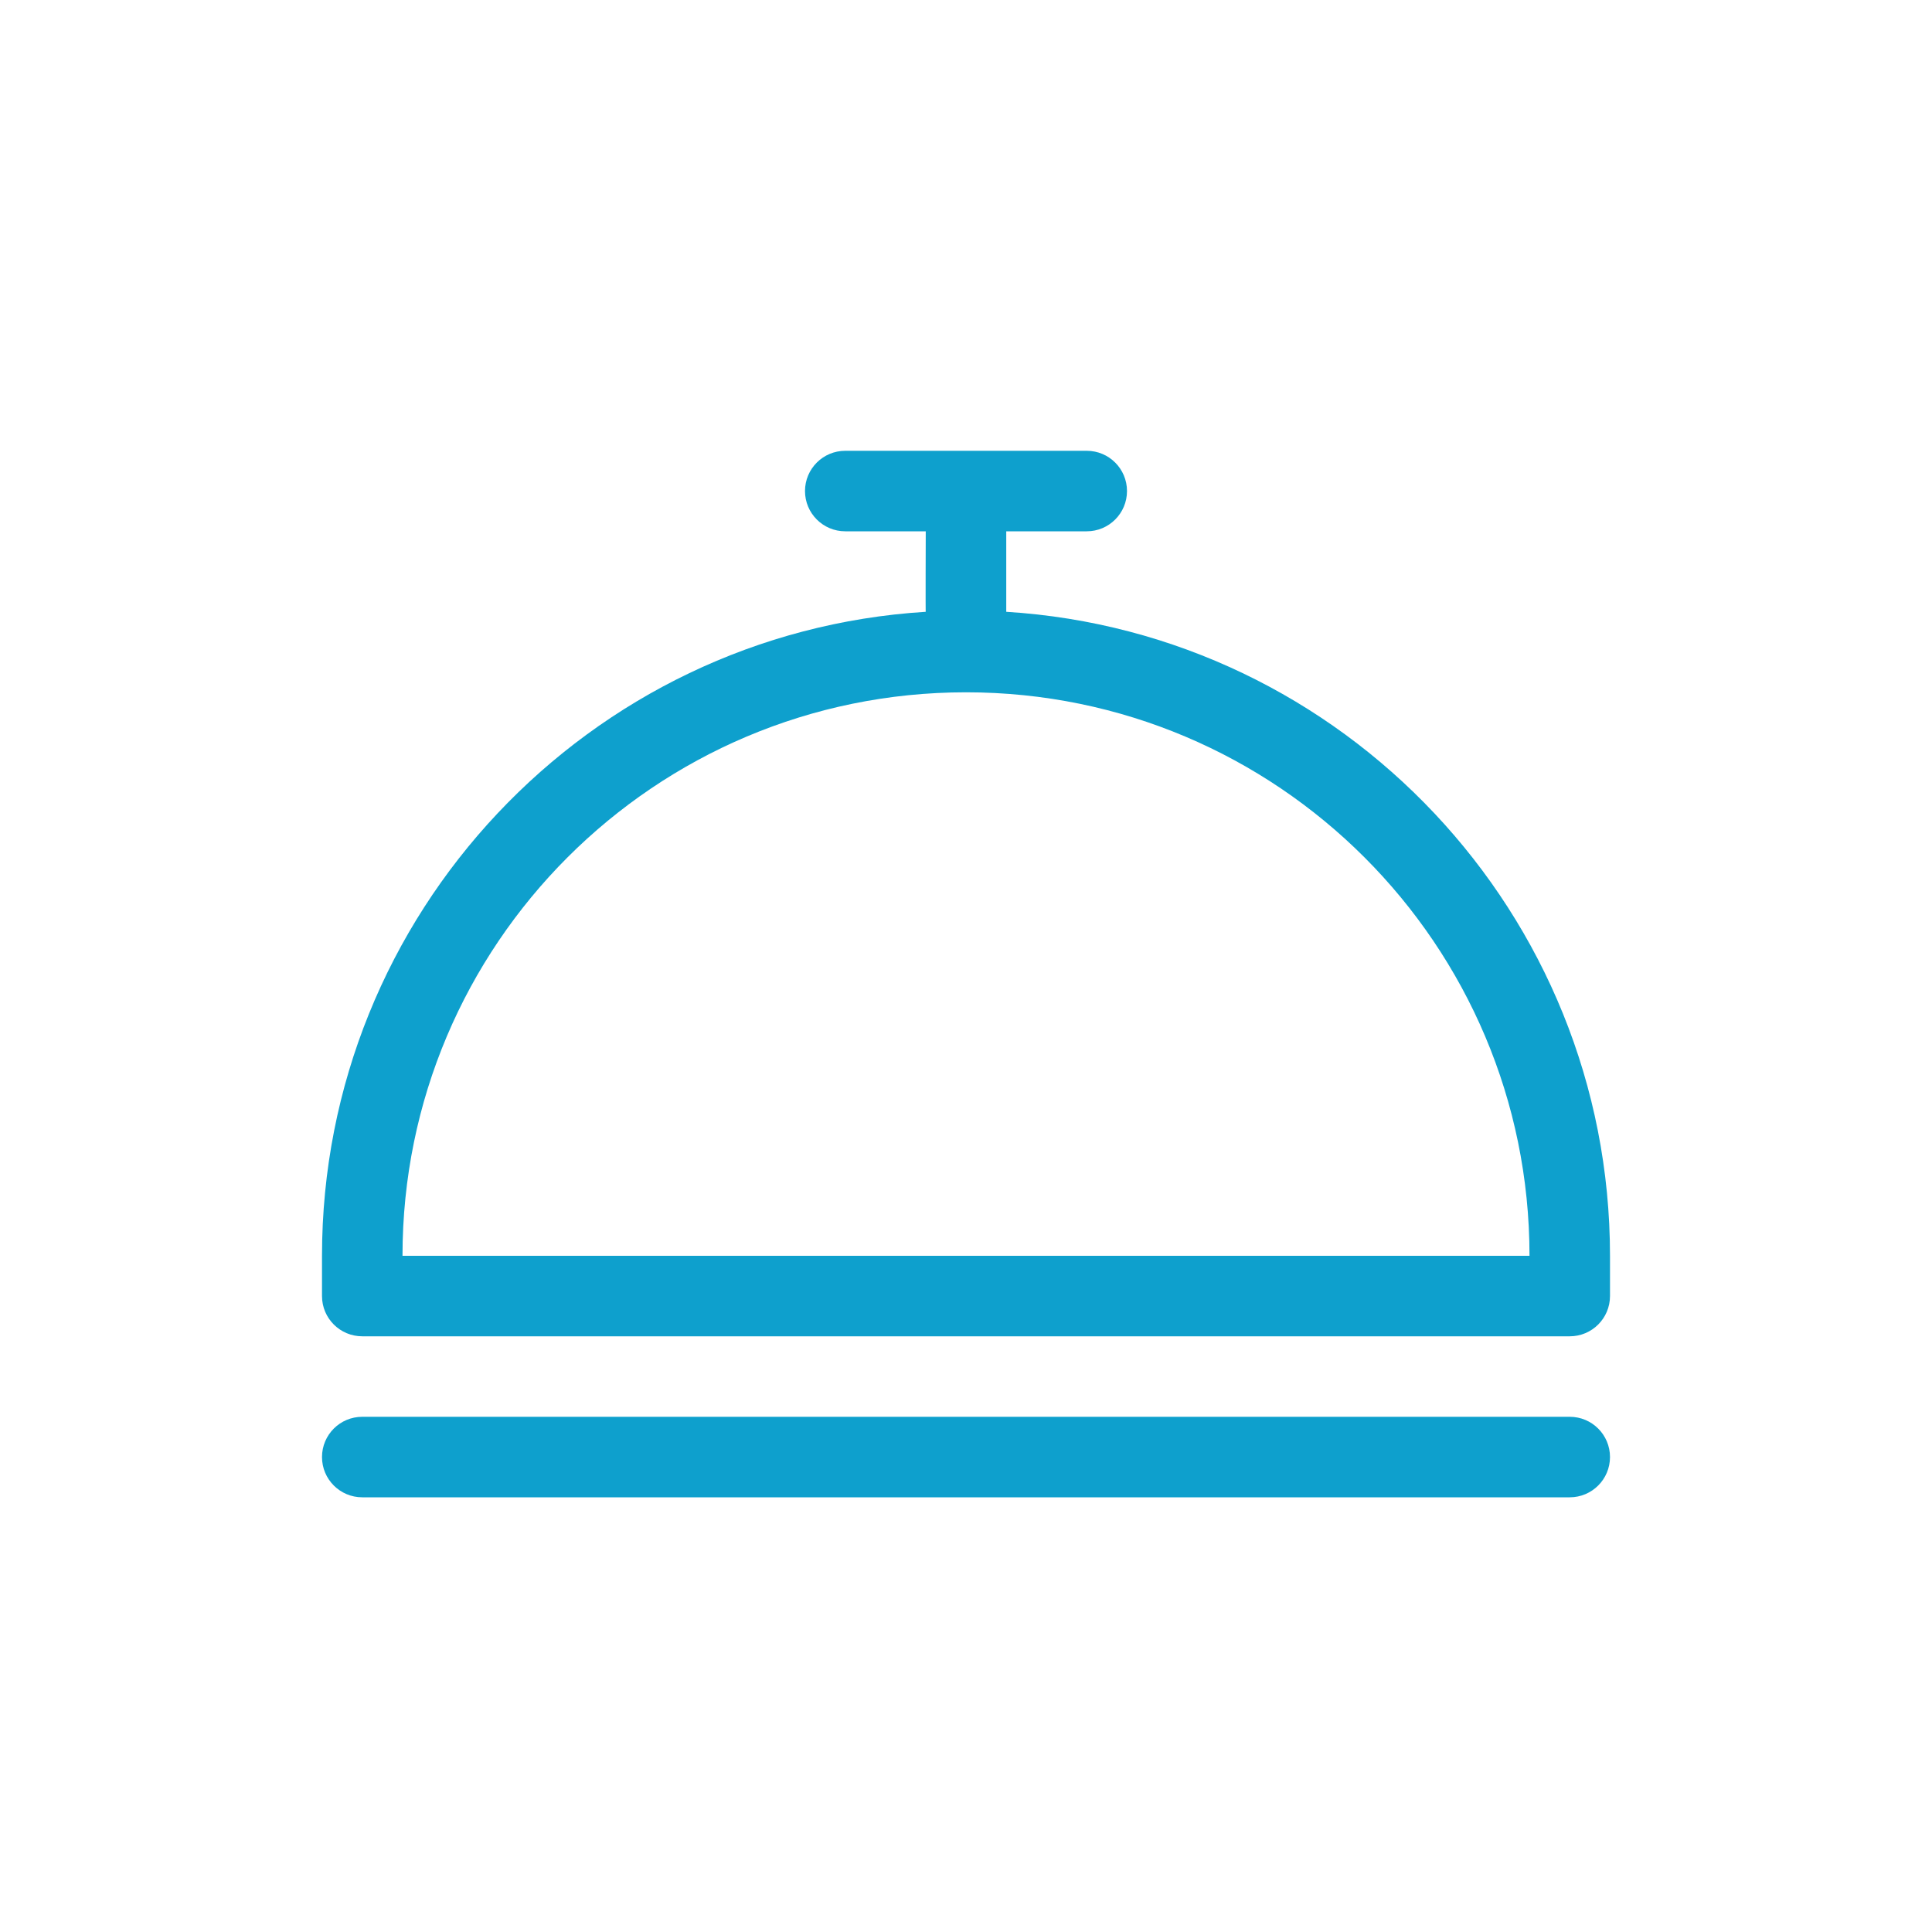 <?xml version="1.0" encoding="UTF-8"?>
<svg width="60px" height="60px" viewBox="0 0 60 60" version="1.1" xmlns="http://www.w3.org/2000/svg" xmlns:xlink="http://www.w3.org/1999/xlink">
    <!-- Generator: Sketch 44.1 (41455) - http://www.bohemiancoding.com/sketch -->
    <title>food-ordering</title>
    <desc>Created with Sketch.</desc>
    <defs></defs>
    <g id="-Assets" stroke="none" stroke-width="1" fill="none" fill-rule="evenodd">
        <g id="Assets" transform="translate(-475, -235)"></g>
        <g id="food-ordering" fill="#0EA0CD">
            <path d="M12.5,39 C12.5,29.335 20.335,21.5 30,21.5 C39.665,21.5 47.5,29.335 47.5,39 L12.5,39 Z M31.25,19 L31.25,16.5 L33.75,16.5 C34.441,16.5 35,15.94 35,15.25 C35,14.56 34.441,14 33.75,14 L26.25,14 C25.559,14 25,14.56 25,15.25 C25,15.94 25.559,16.5 26.25,16.5 L28.75,16.5 C28.75,16.5 28.741,19.102 28.75,19 C18.29,19.649 10,28.376 10,39 L10,40.25 C10,40.94 10.559,41.5 11.25,41.5 L48.75,41.5 C49.441,41.5 50,40.94 50,40.25 L50,39 C50,28.376 41.71,19.649 31.25,19 L31.25,19 Z M48.75,44 L11.25,44 C10.559,44 10,44.56 10,45.25 C10,45.94 10.559,46.5 11.25,46.5 L48.75,46.5 C49.441,46.5 50,45.94 50,45.25 C50,44.56 49.441,44 48.75,44 L48.75,44 Z" id="Fill-1"></path>
        </g>
    </g>
</svg>